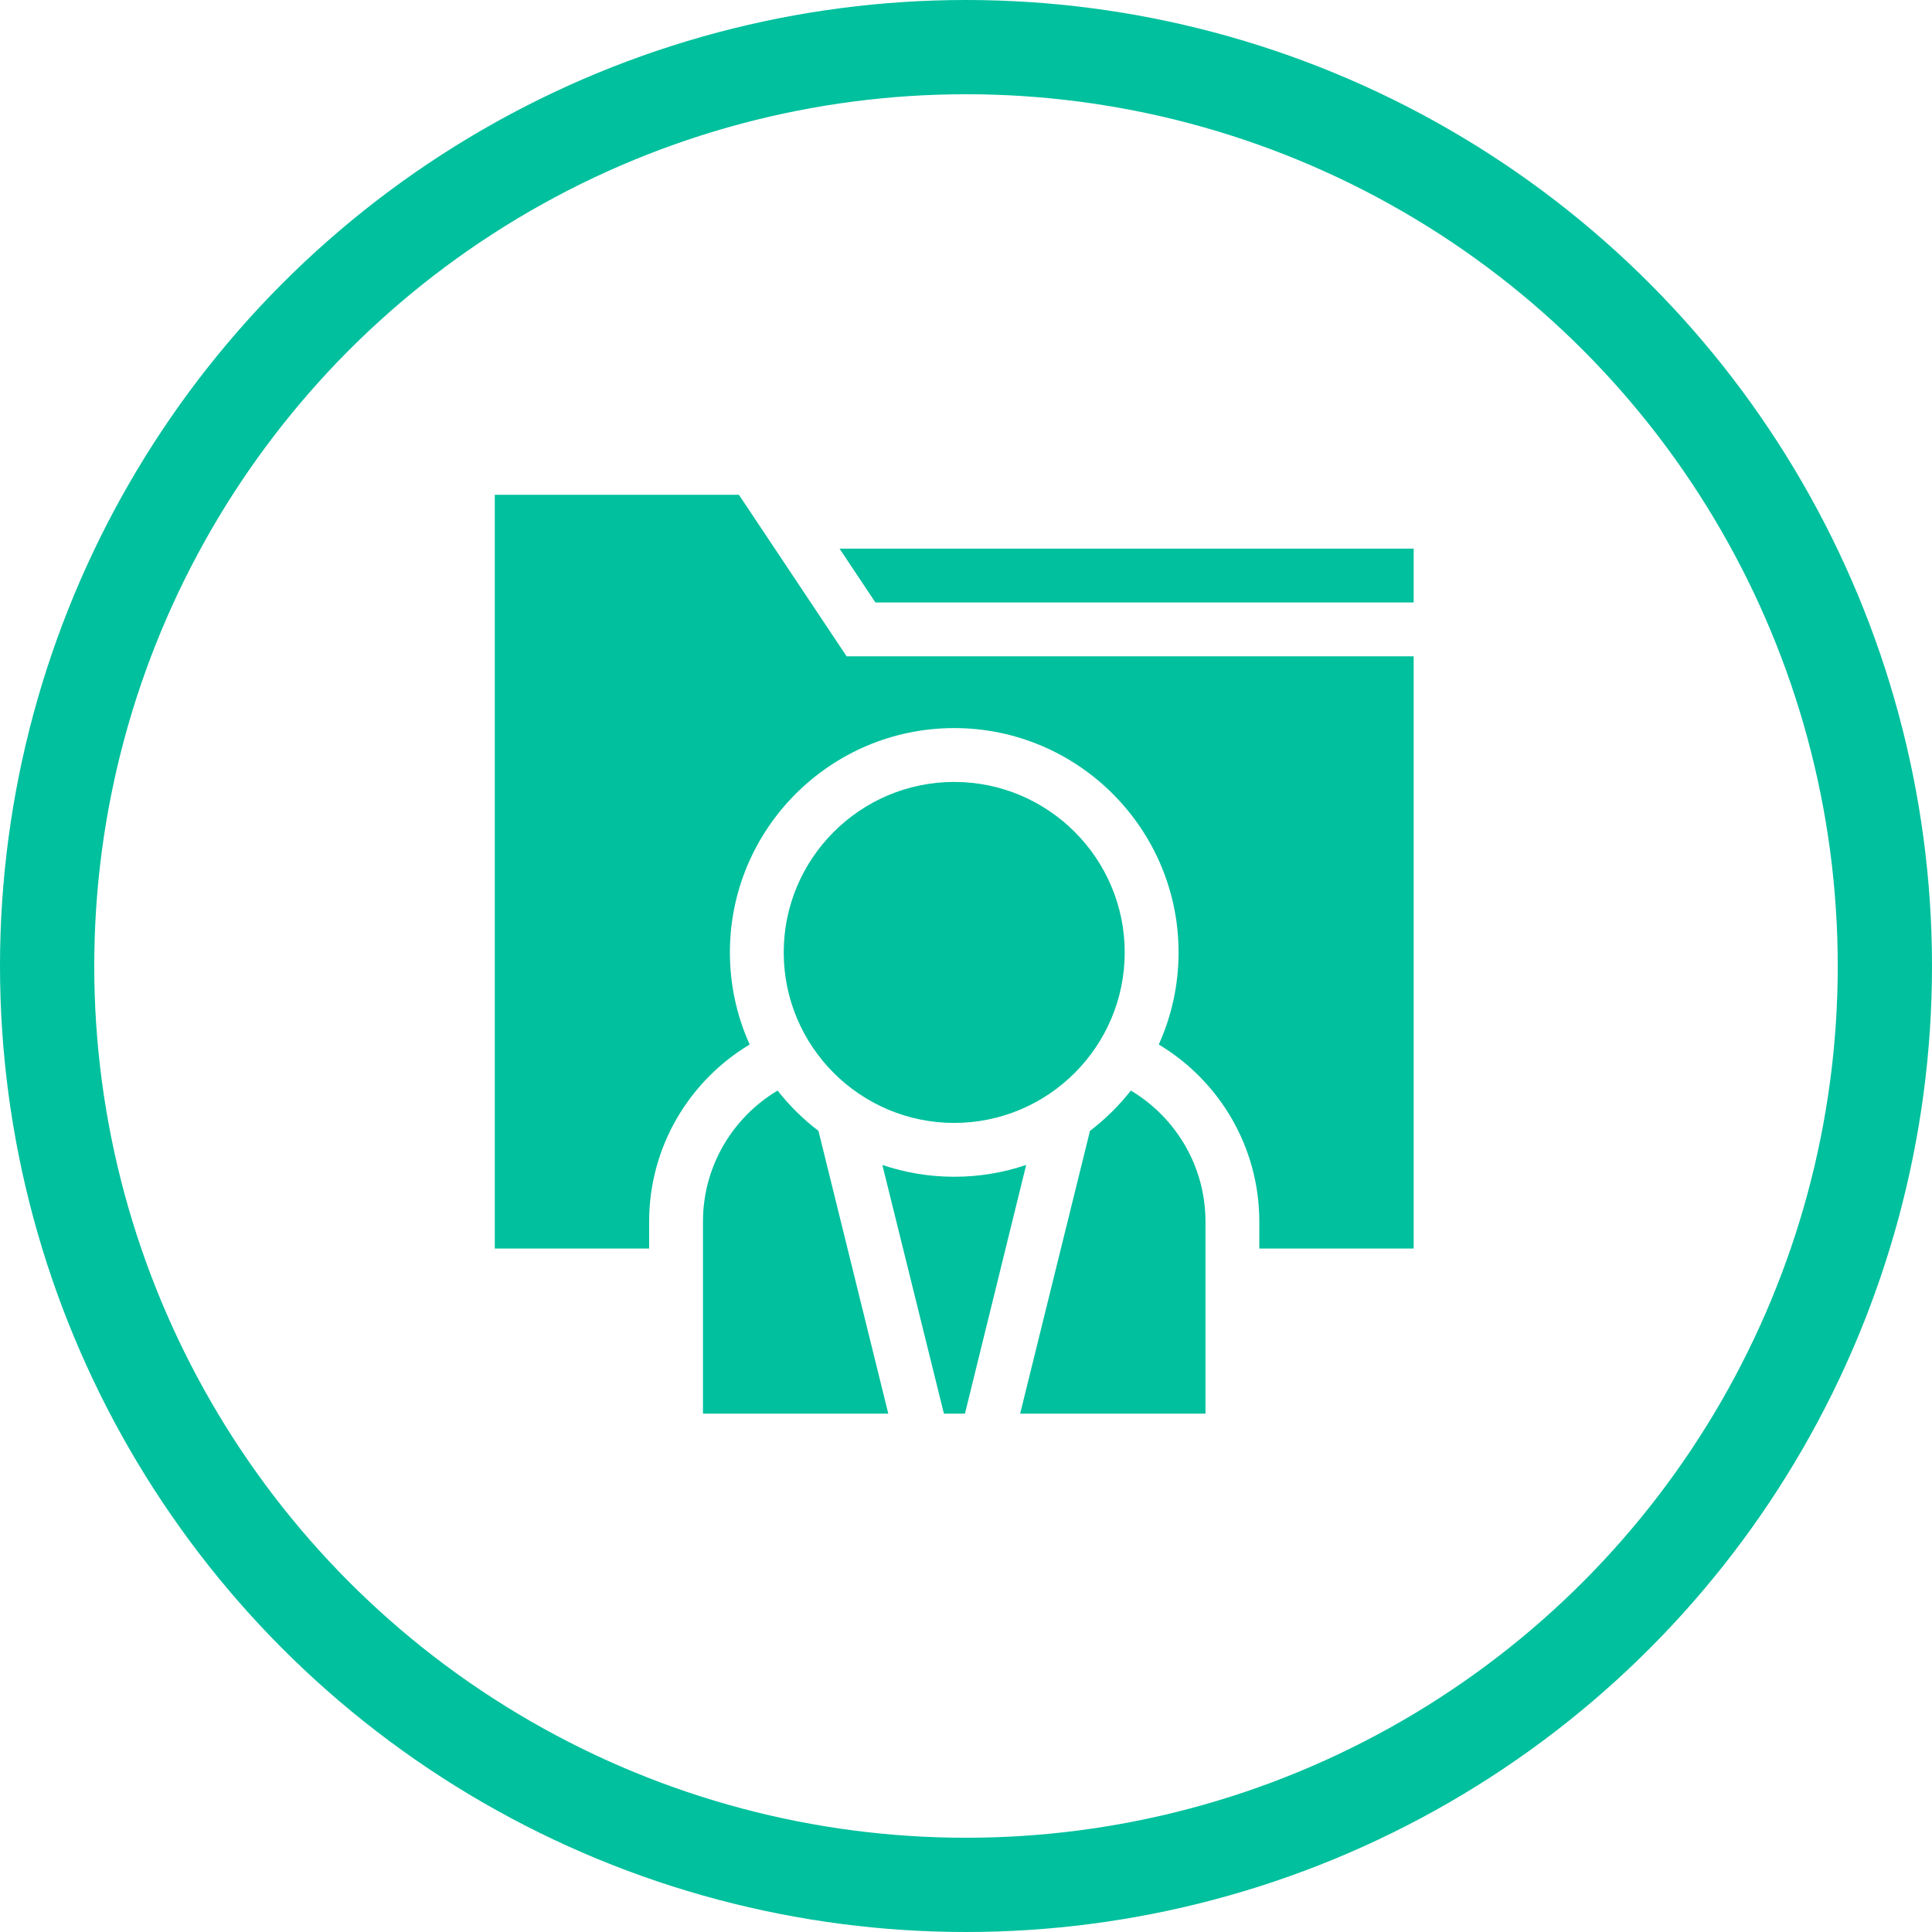 <svg width="82" height="82" viewBox="0 0 82 82" fill="none" xmlns="http://www.w3.org/2000/svg">
<circle cx="41" cy="41" r="39" stroke="#00C09D" stroke-width="4"/>
<path d="M35.632 23.285L37.155 25.57H60V23.285H35.632Z" fill="#00C09D"/>
<path d="M40.5 47.66C44.49 47.66 47.736 44.414 47.736 40.424C47.736 36.434 44.49 33.188 40.5 33.188C36.51 33.188 33.264 36.434 33.264 40.424C33.264 44.414 36.51 47.66 40.5 47.66Z" fill="#00C09D"/>
<path d="M40.5 49.945C39.434 49.945 38.408 49.769 37.45 49.444L40.063 60H40.955L43.554 49.443C42.595 49.769 41.568 49.945 40.5 49.945Z" fill="#00C09D"/>
<path d="M47.997 46.287C47.494 46.928 46.91 47.504 46.262 47.998L43.298 60H51.164V51.85C51.164 49.487 49.892 47.418 47.997 46.287Z" fill="#00C09D"/>
<path d="M33.003 46.287C31.108 47.418 29.836 49.487 29.836 51.85V60H37.702L34.738 47.998C34.089 47.504 33.506 46.928 33.003 46.287Z" fill="#00C09D"/>
<path d="M31.361 21H21V52.992H27.551V51.85C27.551 48.66 29.264 45.864 31.818 44.332C31.279 43.139 30.979 41.816 30.979 40.424C30.979 35.174 35.25 30.902 40.5 30.902C45.75 30.902 50.022 35.174 50.022 40.424C50.022 41.816 49.721 43.139 49.182 44.332C51.736 45.864 53.449 48.66 53.449 51.85V52.992H60V27.855H35.932L31.361 21Z" fill="#00C09D"/>
</svg>

